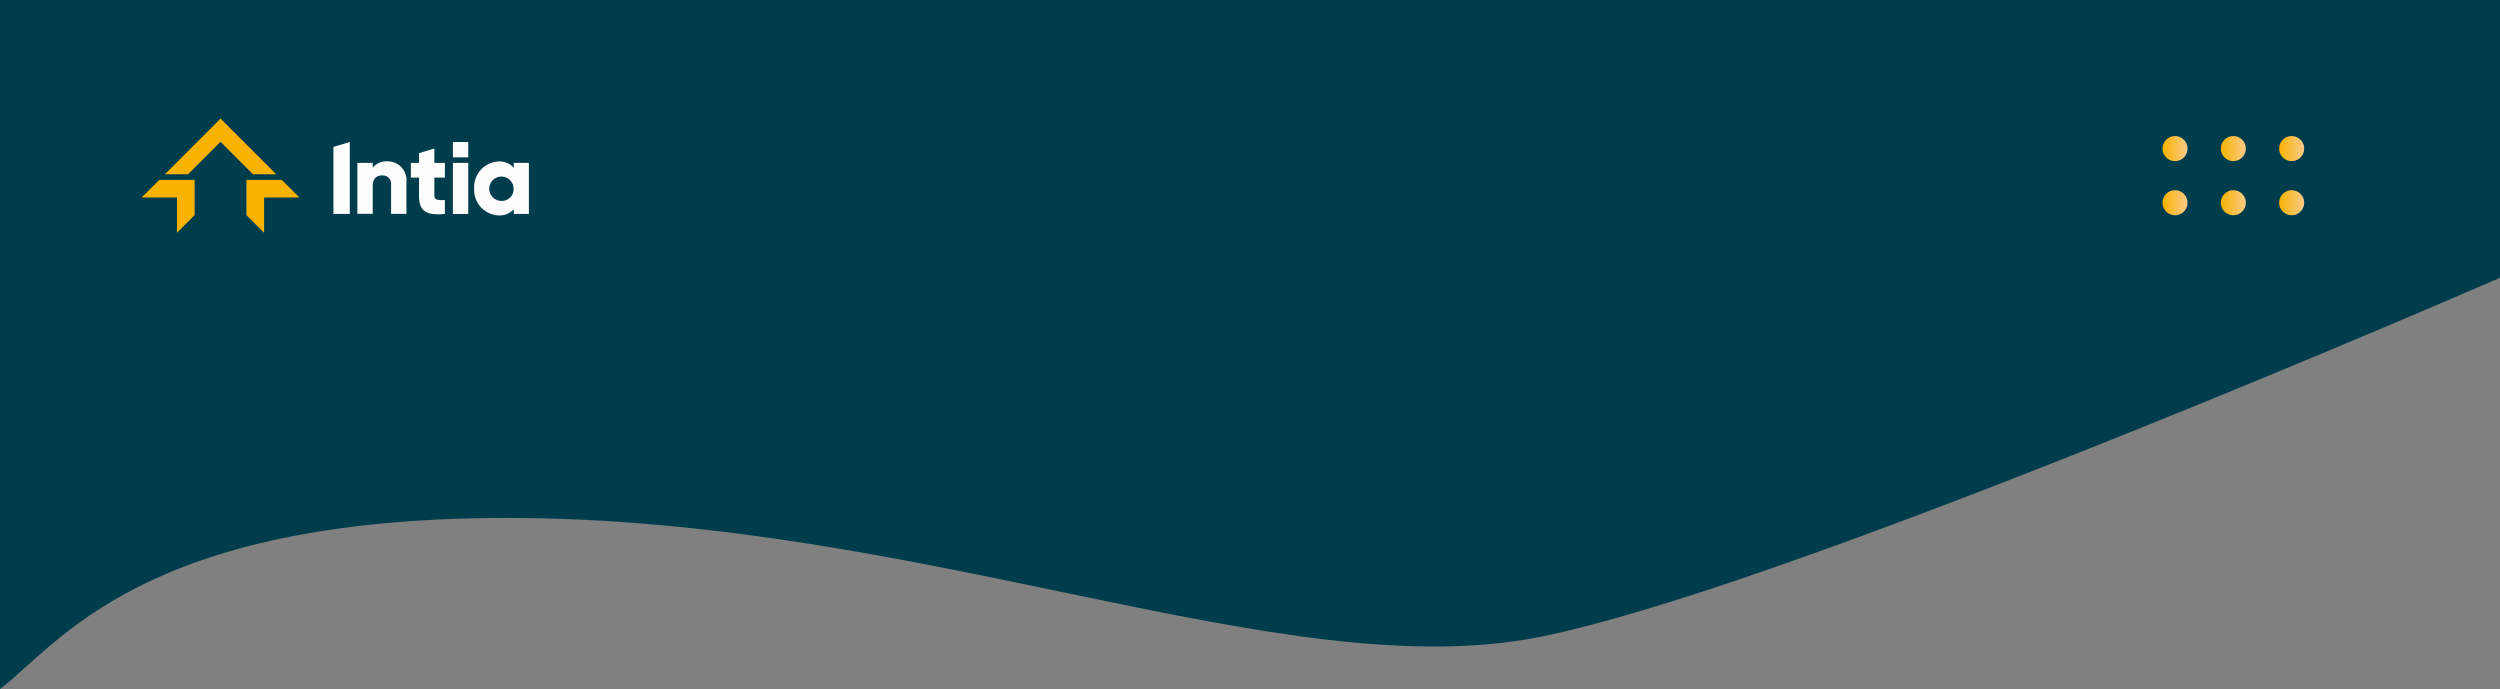 <svg id="Capa_9" data-name="Capa 9" xmlns="http://www.w3.org/2000/svg" xmlns:xlink="http://www.w3.org/1999/xlink" viewBox="0 0 399.09 110"><rect x="0" y="0" width="399.09" height="110" fill="#808080" stroke="none"/><defs><style>.cls-1{fill:none;}.cls-2{fill:#003d4c;}.cls-3{fill:#f9b200;}.cls-4{fill:#fdfdfd;}.cls-5{clip-path:url(#clip-path);}.cls-6{fill:url(#Degradado_sin_nombre_9);}.cls-7{clip-path:url(#clip-path-2);}.cls-8{fill:url(#Degradado_sin_nombre_9-2);}.cls-9{clip-path:url(#clip-path-3);}.cls-10{fill:url(#Degradado_sin_nombre_9-3);}.cls-11{clip-path:url(#clip-path-4);}.cls-12{fill:url(#Degradado_sin_nombre_9-4);}.cls-13{clip-path:url(#clip-path-5);}.cls-14{fill:url(#Degradado_sin_nombre_9-5);}.cls-15{clip-path:url(#clip-path-6);}.cls-16{fill:url(#Degradado_sin_nombre_9-6);}</style><clipPath id="clip-path" transform="translate(-0.57 0)"><path class="cls-1" d="M345.78,32.36a2,2,0,1,0,2-2,2,2,0,0,0-2,2"/></clipPath><linearGradient id="Degradado_sin_nombre_9" x1="-110.46" y1="584.82" x2="-109.8" y2="584.82" gradientTransform="matrix(6, 0, 0, -6, 1007.99, 3541.27)" gradientUnits="userSpaceOnUse"><stop offset="0" stop-color="#f9b200"/><stop offset="1" stop-color="#fbcb89"/></linearGradient><clipPath id="clip-path-2" transform="translate(-0.57 0)"><path class="cls-1" d="M355.09,32.36a2,2,0,1,0,2-2,2,2,0,0,0-2,2"/></clipPath><linearGradient id="Degradado_sin_nombre_9-2" x1="-111.24" y1="584.82" x2="-110.58" y2="584.82" gradientTransform="matrix(6, 0, 0, -6, 1021.99, 3541.27)" xlink:href="#Degradado_sin_nombre_9"/><clipPath id="clip-path-3" transform="translate(-0.57 0)"><path class="cls-1" d="M364.4,32.36a2,2,0,1,0,2-2,2,2,0,0,0-2,2"/></clipPath><linearGradient id="Degradado_sin_nombre_9-3" x1="-112.03" y1="584.82" x2="-111.36" y2="584.82" gradientTransform="matrix(6, 0, 0, -6, 1035.99, 3541.27)" xlink:href="#Degradado_sin_nombre_9"/><clipPath id="clip-path-4" transform="translate(-0.57 0)"><path class="cls-1" d="M345.78,23.72a2,2,0,1,0,2-2,2,2,0,0,0-2,2"/></clipPath><linearGradient id="Degradado_sin_nombre_9-4" x1="-110.46" y1="584.09" x2="-109.8" y2="584.09" gradientTransform="matrix(6, 0, 0, -6, 1007.99, 3528.27)" xlink:href="#Degradado_sin_nombre_9"/><clipPath id="clip-path-5" transform="translate(-0.57 0)"><path class="cls-1" d="M355.09,23.72a2,2,0,1,0,2-2,2,2,0,0,0-2,2"/></clipPath><linearGradient id="Degradado_sin_nombre_9-5" x1="-111.24" y1="584.09" x2="-110.58" y2="584.09" gradientTransform="matrix(6, 0, 0, -6, 1021.99, 3528.27)" xlink:href="#Degradado_sin_nombre_9"/><clipPath id="clip-path-6" transform="translate(-0.57 0)"><path class="cls-1" d="M364.4,23.72a2,2,0,1,0,2-2,2,2,0,0,0-2,2"/></clipPath><linearGradient id="Degradado_sin_nombre_9-6" x1="-112.03" y1="584.09" x2="-111.36" y2="584.09" gradientTransform="matrix(6, 0, 0, -6, 1035.99, 3528.27)" xlink:href="#Degradado_sin_nombre_9"/></defs><title>header</title><path class="cls-2" d="M399.66,0H.57V110C10,102.82,23.2,82.68,81.47,82.68c66.81,0,123.93,27.16,164.88,19,36.81-7.32,134.06-49,153.31-57.33Z" transform="translate(-0.57 0)"/><polygon class="cls-3" points="47.79 31.52 42.16 31.52 42.16 37.16 39.34 34.34 39.34 28.71 44.98 28.71 47.79 31.52"/><polygon class="cls-3" points="22.61 31.52 28.25 31.52 28.25 37.16 31.07 34.34 31.07 28.71 25.43 28.71 22.61 31.52"/><polygon class="cls-3" points="44.1 27.82 40.39 27.82 35.2 22.63 34.76 23.07 30.02 27.82 26.31 27.82 27.72 26.41 34.76 19.37 35.2 18.92 35.65 19.37 35.65 19.37 42.69 26.41 44.1 27.82"/><path class="cls-4" d="M65.45,29.14v5H63V29.5A1.34,1.34,0,0,0,61.59,28c-.9,0-1.52.52-1.52,1.68v4.45H57.62V26h2.45v.76a2.8,2.8,0,0,1,2.33-1,3,3,0,0,1,3.05,3.37" transform="translate(-0.57 0)"/><path class="cls-4" d="M69.91,28.35v2.88c0,.7.6.77,1.68.7v2.22c-3.2.33-4.13-.63-4.13-2.92V28.35h-1.3V26h1.3V24.45l2.45-.74V26h1.68v2.35Z" transform="translate(-0.57 0)"/><rect class="cls-4" x="72.3" y="26" width="2.45" height="8.16"/><path class="cls-4" d="M85,26v8.15H82.59v-.76a3.05,3.05,0,0,1-2.43,1,4.09,4.09,0,0,1-3.9-4.31,4.09,4.09,0,0,1,3.9-4.3,3.05,3.05,0,0,1,2.43,1V26Zm-2.45,4.07a1.94,1.94,0,1,0-1.94,2,1.86,1.86,0,0,0,1.94-2" transform="translate(-0.57 0)"/><polygon class="cls-4" points="53.23 23.45 53.23 34.15 55.84 34.15 55.84 22.67 53.23 23.45"/><rect class="cls-4" x="72.3" y="22.67" width="2.45" height="2.45"/><g class="cls-5"><rect class="cls-6" x="345.21" y="30.37" width="3.99" height="3.99"/></g><g class="cls-7"><rect class="cls-8" x="354.52" y="30.37" width="3.99" height="3.99"/></g><g class="cls-9"><rect class="cls-10" x="363.84" y="30.37" width="3.99" height="3.99"/></g><g class="cls-11"><rect class="cls-12" x="345.21" y="21.72" width="3.99" height="3.99"/></g><g class="cls-13"><rect class="cls-14" x="354.52" y="21.72" width="3.99" height="3.99"/></g><g class="cls-15"><rect class="cls-16" x="363.84" y="21.72" width="3.99" height="3.99"/></g></svg>